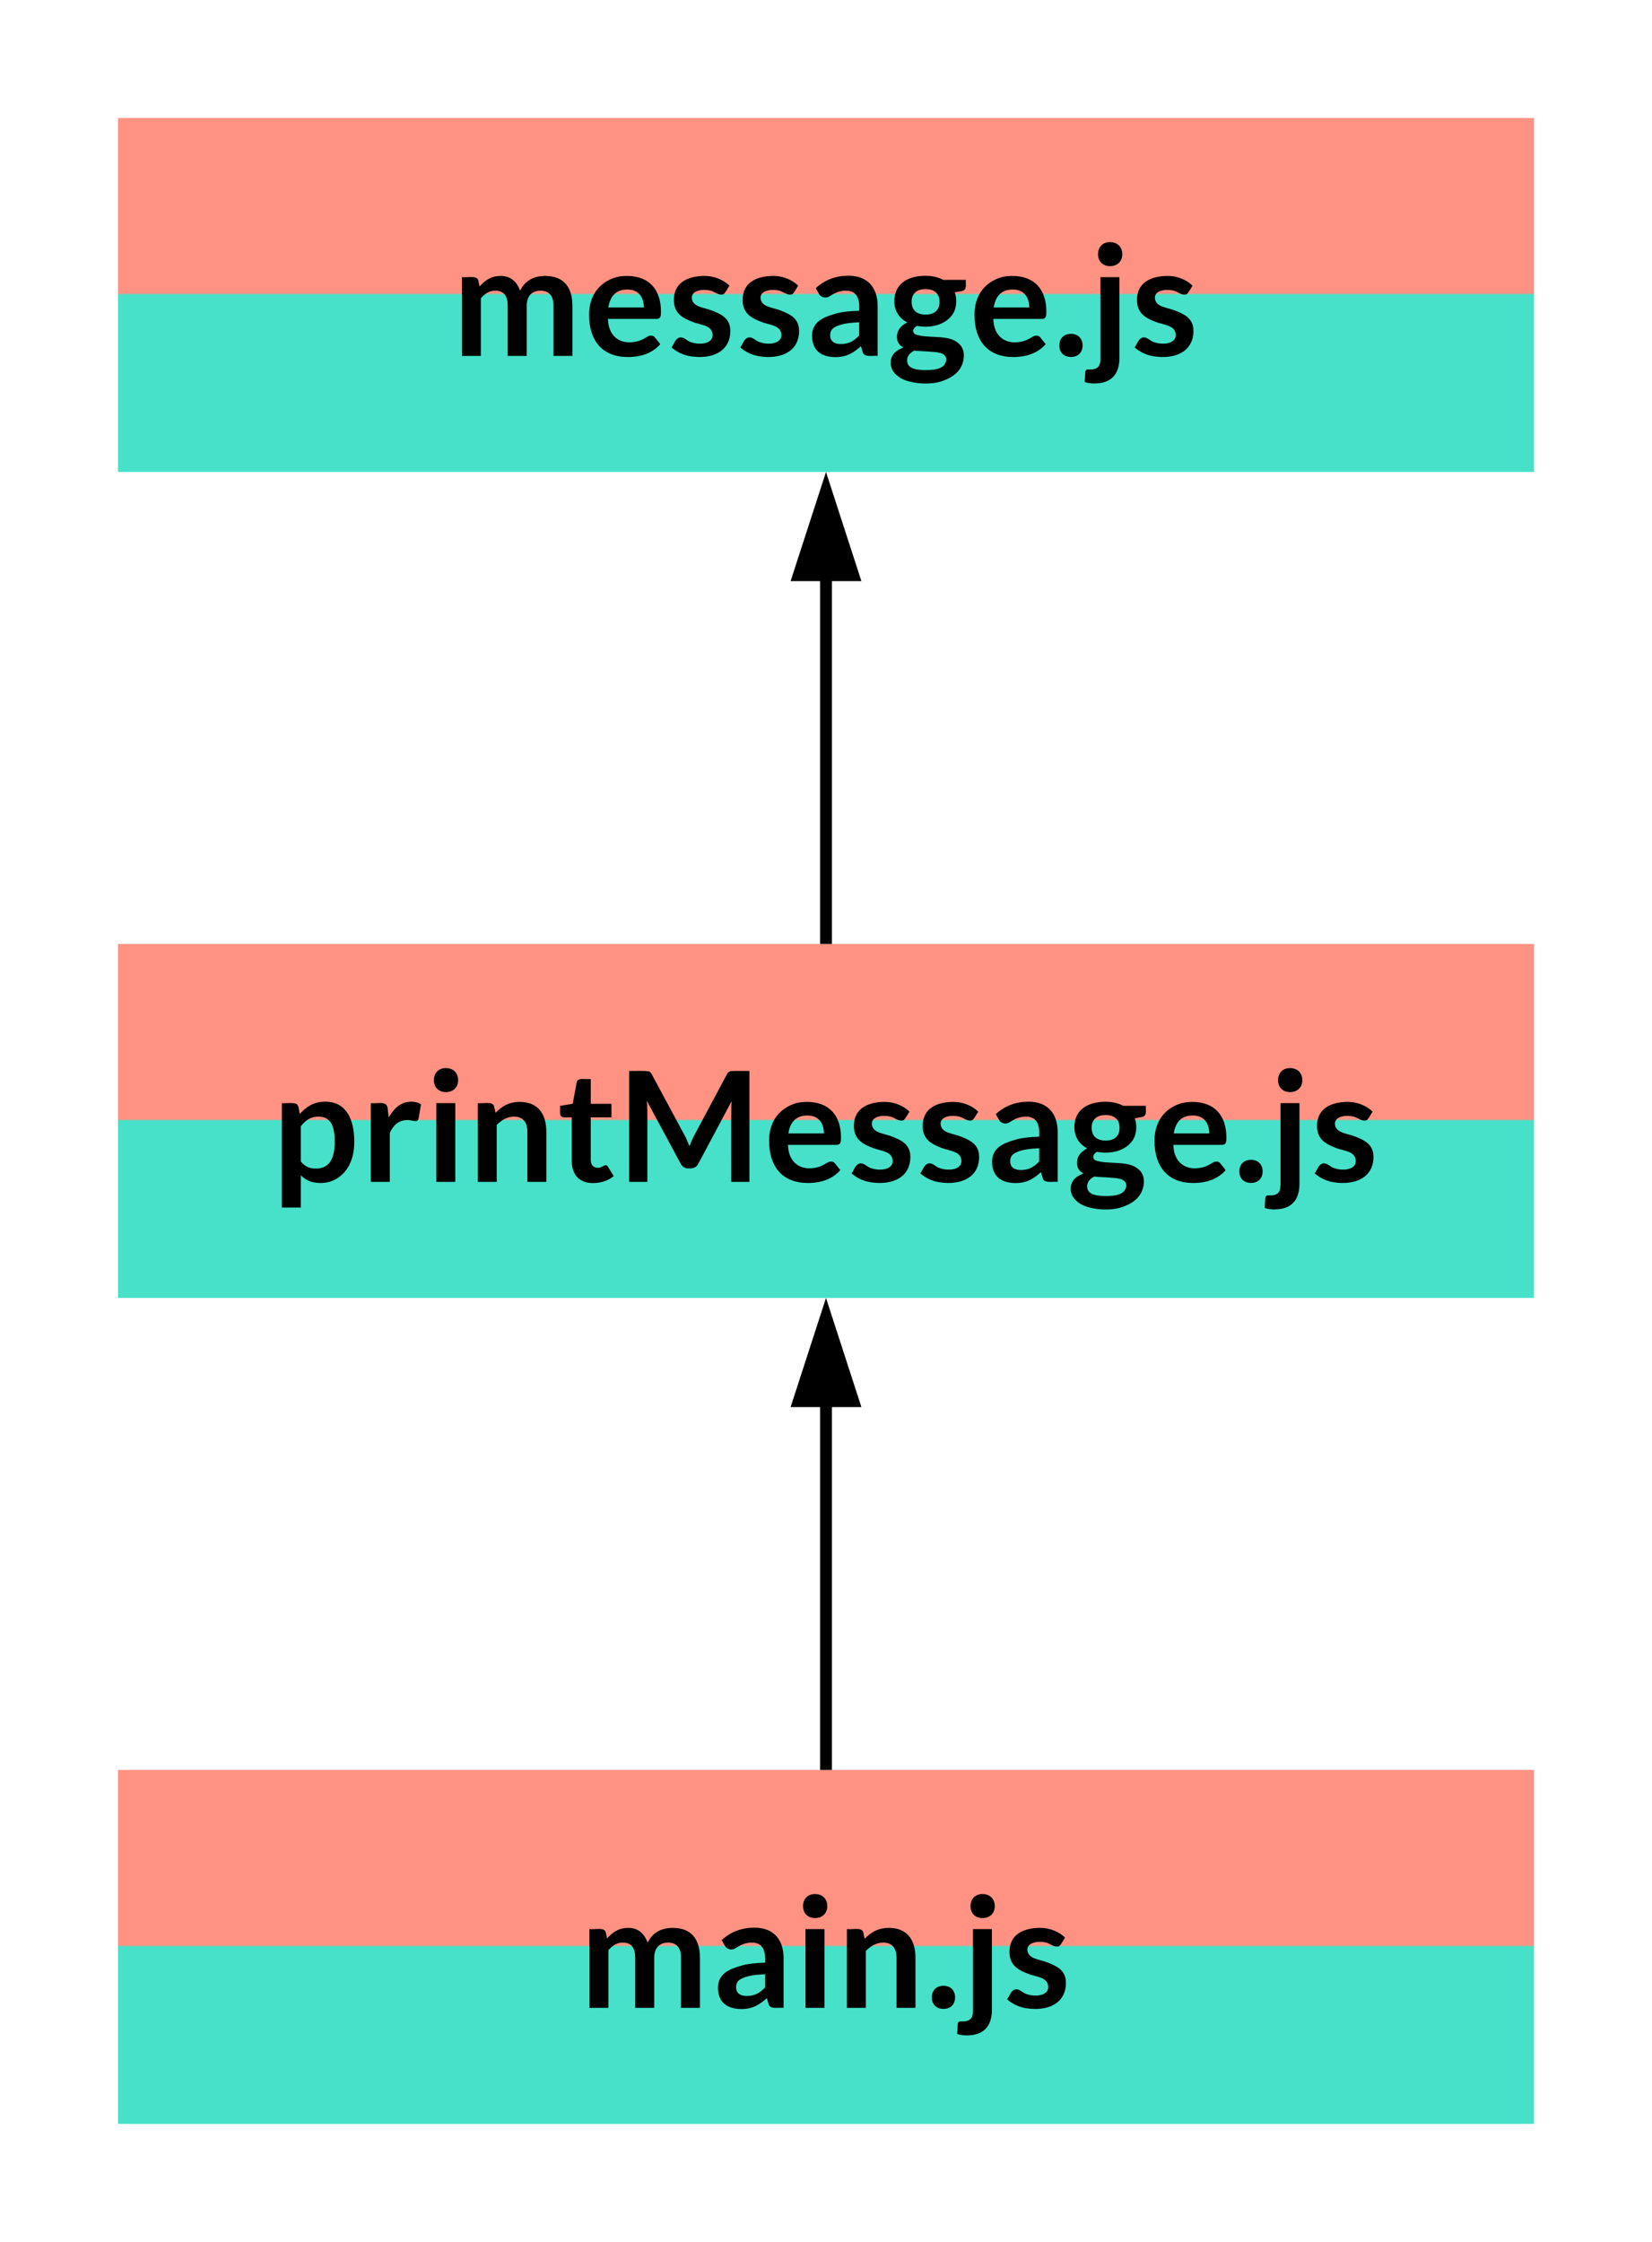 <svg xmlns="http://www.w3.org/2000/svg" xmlns:xlink="http://www.w3.org/1999/xlink" xmlns:lucid="lucid" width="280" height="380"><g transform="translate(-300 -200)" lucid:page-tab-id="0_0"><path d="M0 0h1360v1760H0z" fill="#fff"/><path d="M320 500h240v60H320z" stroke="#000" stroke-opacity="0" stroke-width="2" fill="url(#a)"/><use xlink:href="#b" transform="matrix(1,0,0,1,325,505) translate(73.187 35.32)"/><path d="M440 500v-61.76" stroke="#000" stroke-width="2" fill="none"/><path/><path d="M444.64 437.5h-9.28l4.64-14.26z"/><path d="M446 438.5h-12l6-18.5zm-9.26-2h6.52L440 426.47z"/><path d="M320 360h240v60H320z" stroke="#000" stroke-opacity="0" stroke-width="2" fill="url(#c)"/><use xlink:href="#d" transform="matrix(1,0,0,1,325,365) translate(21.06 35.32)"/><path d="M320 220h240v60H320z" stroke="#000" stroke-opacity="0" stroke-width="2" fill="url(#e)"/><use xlink:href="#f" transform="matrix(1,0,0,1,325,225) translate(51.573 35.32)"/><path d="M440 360v-61.76" stroke="#000" stroke-width="2" fill="none"/><path/><path d="M444.64 297.5h-9.28l4.64-14.26z"/><path d="M446 298.5h-12l6-18.5zm-9.26-2h6.52L440 286.47z"/><defs><linearGradient gradientUnits="userSpaceOnUse" id="a" x1="320" y1="500" x2="320" y2="560"><stop offset="49.46%" stop-color="#ff9283"/><stop offset="50%" stop-color="#46e1c8"/></linearGradient><path d="M565-850c-86 0-140 48-186 99V0H132v-1026c80 9 198-29 214 45l16 76c67-72 141-136 276-137 139-1 214 86 253 192 57-117 162-192 328-192 240 0 354 147 354 389V0h-247v-653c1-123-52-197-169-197s-180 76-180 197V0H729v-653c0-127-46-197-164-197" id="g"/><path d="M556-1045c246 0 380 151 380 397V0c-79-6-181 23-196-53l-22-73C630-49 541 18 379 16 194 13 81-77 81-262c0-184 152-247 321-292 78-21 176-31 293-34 10-155-29-262-170-262-104 0-161 40-224 77-47 28-107 5-127-31l-45-79c118-108 260-162 427-162zM317-275c-3 86 56 121 139 121 117 0 179-51 239-111v-173c-122 6-219 17-297 53-49 22-79 51-81 110" id="h"/><path d="M395-1026V0H148v-1026h247zm-123-457c96 0 160 62 160 158 0 94-65 155-160 155-93 0-156-62-156-155 0-95 61-158 156-158" id="i"/><path d="M605-850c-102 1-168 52-226 108V0H132v-1026c80 9 198-29 214 45l17 81c77-76 165-142 317-142 235 0 346 154 346 389V0H779v-653c0-121-55-198-174-197" id="j"/><path d="M225 14C133 14 73-43 73-136c0-92 60-151 152-151 91 0 151 60 151 151 0 92-59 150-151 150" id="k"/><path d="M16 177c97 0 132-44 132-142v-1061h247V35c-4 210-111 324-327 325-50 0-86-6-126-19l8-133c7-33 23-31 66-31zm256-1660c96 0 160 62 160 158 0 94-65 155-160 155-93 0-156-62-156-155 0-95 61-158 156-158" id="l"/><path d="M254-198c95 60 334 64 323-83-9-119-156-122-253-159C192-490 72-550 72-729c0-214 163-309 387-313 145-3 264 55 338 127-26 36-45 82-77 111-69 21-111-33-176-48-103-23-247 0-238 102 11 114 156 118 251 155 126 49 251 100 251 270C808-59 575 48 294 6 192-9 106-54 42-110c28-39 43-95 83-120 49-31 96 11 129 32" id="m"/><g id="b"><use transform="matrix(0.013,0,0,0.013,0,0)" xlink:href="#g"/><use transform="matrix(0.013,0,0,0.013,22.453,0)" xlink:href="#h"/><use transform="matrix(0.013,0,0,0.013,36.413,0)" xlink:href="#i"/><use transform="matrix(0.013,0,0,0.013,43.64,0)" xlink:href="#j"/><use transform="matrix(0.013,0,0,0.013,58.8,0)" xlink:href="#k"/><use transform="matrix(0.013,0,0,0.013,64.8,0)" xlink:href="#l"/><use transform="matrix(0.013,0,0,0.013,71.973,0)" xlink:href="#m"/></g><linearGradient gradientUnits="userSpaceOnUse" id="c" x1="320" y1="360" x2="320" y2="420"><stop offset="49.46%" stop-color="#ff9283"/><stop offset="50%" stop-color="#46e1c8"/></linearGradient><path d="M635 15C514 15 442-25 379-85v420H132v-1361c64 5 145-11 192 11 33 24 28 86 42 129 78-86 174-159 331-159 277 0 379 232 379 524 0 241-96 412-258 495-54 27-116 41-183 41zm186-536c0-181-37-329-209-329-117 0-175 55-233 124v460c48 60 104 93 198 93 188 0 244-152 244-348" id="n"/><path d="M604-806c-122 5-180 74-225 167V0H132v-1026c83 11 206-35 218 62l15 124c63-106 147-205 295-205 51 0 93 12 126 35l-32 185c-4 23-15 33-40 33-33 0-65-16-110-14" id="o"/><path d="M738-75c-64 55-158 90-269 91-176 2-277-109-277-284v-573c-65-4-153 21-153-52v-98l165-27 52-280c10-66 115-35 183-42v323h270v176H439v556c-1 59 32 101 88 102 48 1 68-25 104-34 19 1 25 9 33 22" id="p"/><path d="M376-1057c5 39 7 82 7 123V0H146v-1446c85 3 182-6 258 6 17 7 27 20 36 37l432 803c23 42 41 90 60 136 19-47 38-95 61-138l428-801c15-33 41-43 90-43h203V0h-237c1-330-2-664 1-991 1-21 3-42 5-63l-437 820c-22 44-63 63-132 59-48-3-77-26-95-59" id="q"/><path d="M991-153C899-47 760 15 568 15 237 15 63-197 63-535c0-237 116-392 287-467 61-27 129-40 206-40 287 0 444 174 444 465 0 54-3 95-57 95H309c4 226 158 349 385 292 52-13 93-39 132-62 32-19 73-16 93 9zM778-631c-4-143-73-234-217-234-154 0-226 95-247 234h464" id="r"/><path d="M247-436C153-487 80-575 80-712c0-228 174-332 407-332 92 0 169 20 230 53h295c-4 63 19 133-53 146l-92 17c30 74 25 184-9 254-72 146-265 223-484 183-51 27-68 81-20 111 145 54 395 5 528 91 60 38 108 95 104 193-8 182-136 275-286 326-172 59-444 28-556-52C83 234 32 179 32 90c0-112 77-164 166-199-49-28-87-70-84-147 4-94 65-143 133-180zm247 621c132 0 252-20 264-139-10-98-129-93-228-102-63-6-132-5-191-13-47 27-93 62-93 127 0 112 123 127 248 127zM305-706c0 111 68 168 182 168s182-56 182-168c0-107-68-165-182-165s-182 58-182 165" id="s"/><g id="d"><use transform="matrix(0.013,0,0,0.013,0,0)" xlink:href="#n"/><use transform="matrix(0.013,0,0,0.013,15.08,0)" xlink:href="#o"/><use transform="matrix(0.013,0,0,0.013,25.973,0)" xlink:href="#i"/><use transform="matrix(0.013,0,0,0.013,33.2,0)" xlink:href="#j"/><use transform="matrix(0.013,0,0,0.013,48.36,0)" xlink:href="#p"/><use transform="matrix(0.013,0,0,0.013,58.68,0)" xlink:href="#q"/><use transform="matrix(0.013,0,0,0.013,83.48,0)" xlink:href="#r"/><use transform="matrix(0.013,0,0,0.013,97.733,0)" xlink:href="#m"/><use transform="matrix(0.013,0,0,0.013,109.387,0)" xlink:href="#m"/><use transform="matrix(0.013,0,0,0.013,121.04,0)" xlink:href="#h"/><use transform="matrix(0.013,0,0,0.013,135,0)" xlink:href="#s"/><use transform="matrix(0.013,0,0,0.013,148.8,0)" xlink:href="#r"/><use transform="matrix(0.013,0,0,0.013,163.053,0)" xlink:href="#k"/><use transform="matrix(0.013,0,0,0.013,169.053,0)" xlink:href="#l"/><use transform="matrix(0.013,0,0,0.013,176.227,0)" xlink:href="#m"/></g><linearGradient gradientUnits="userSpaceOnUse" id="e" x1="320" y1="220" x2="320" y2="280"><stop offset="49.46%" stop-color="#ff9283"/><stop offset="50%" stop-color="#46e1c8"/></linearGradient><g id="f"><use transform="matrix(0.013,0,0,0.013,0,0)" xlink:href="#g"/><use transform="matrix(0.013,0,0,0.013,22.453,0)" xlink:href="#r"/><use transform="matrix(0.013,0,0,0.013,36.707,0)" xlink:href="#m"/><use transform="matrix(0.013,0,0,0.013,48.36,0)" xlink:href="#m"/><use transform="matrix(0.013,0,0,0.013,60.013,0)" xlink:href="#h"/><use transform="matrix(0.013,0,0,0.013,73.973,0)" xlink:href="#s"/><use transform="matrix(0.013,0,0,0.013,87.773,0)" xlink:href="#r"/><use transform="matrix(0.013,0,0,0.013,102.027,0)" xlink:href="#k"/><use transform="matrix(0.013,0,0,0.013,108.027,0)" xlink:href="#l"/><use transform="matrix(0.013,0,0,0.013,115.2,0)" xlink:href="#m"/></g></defs></g></svg>